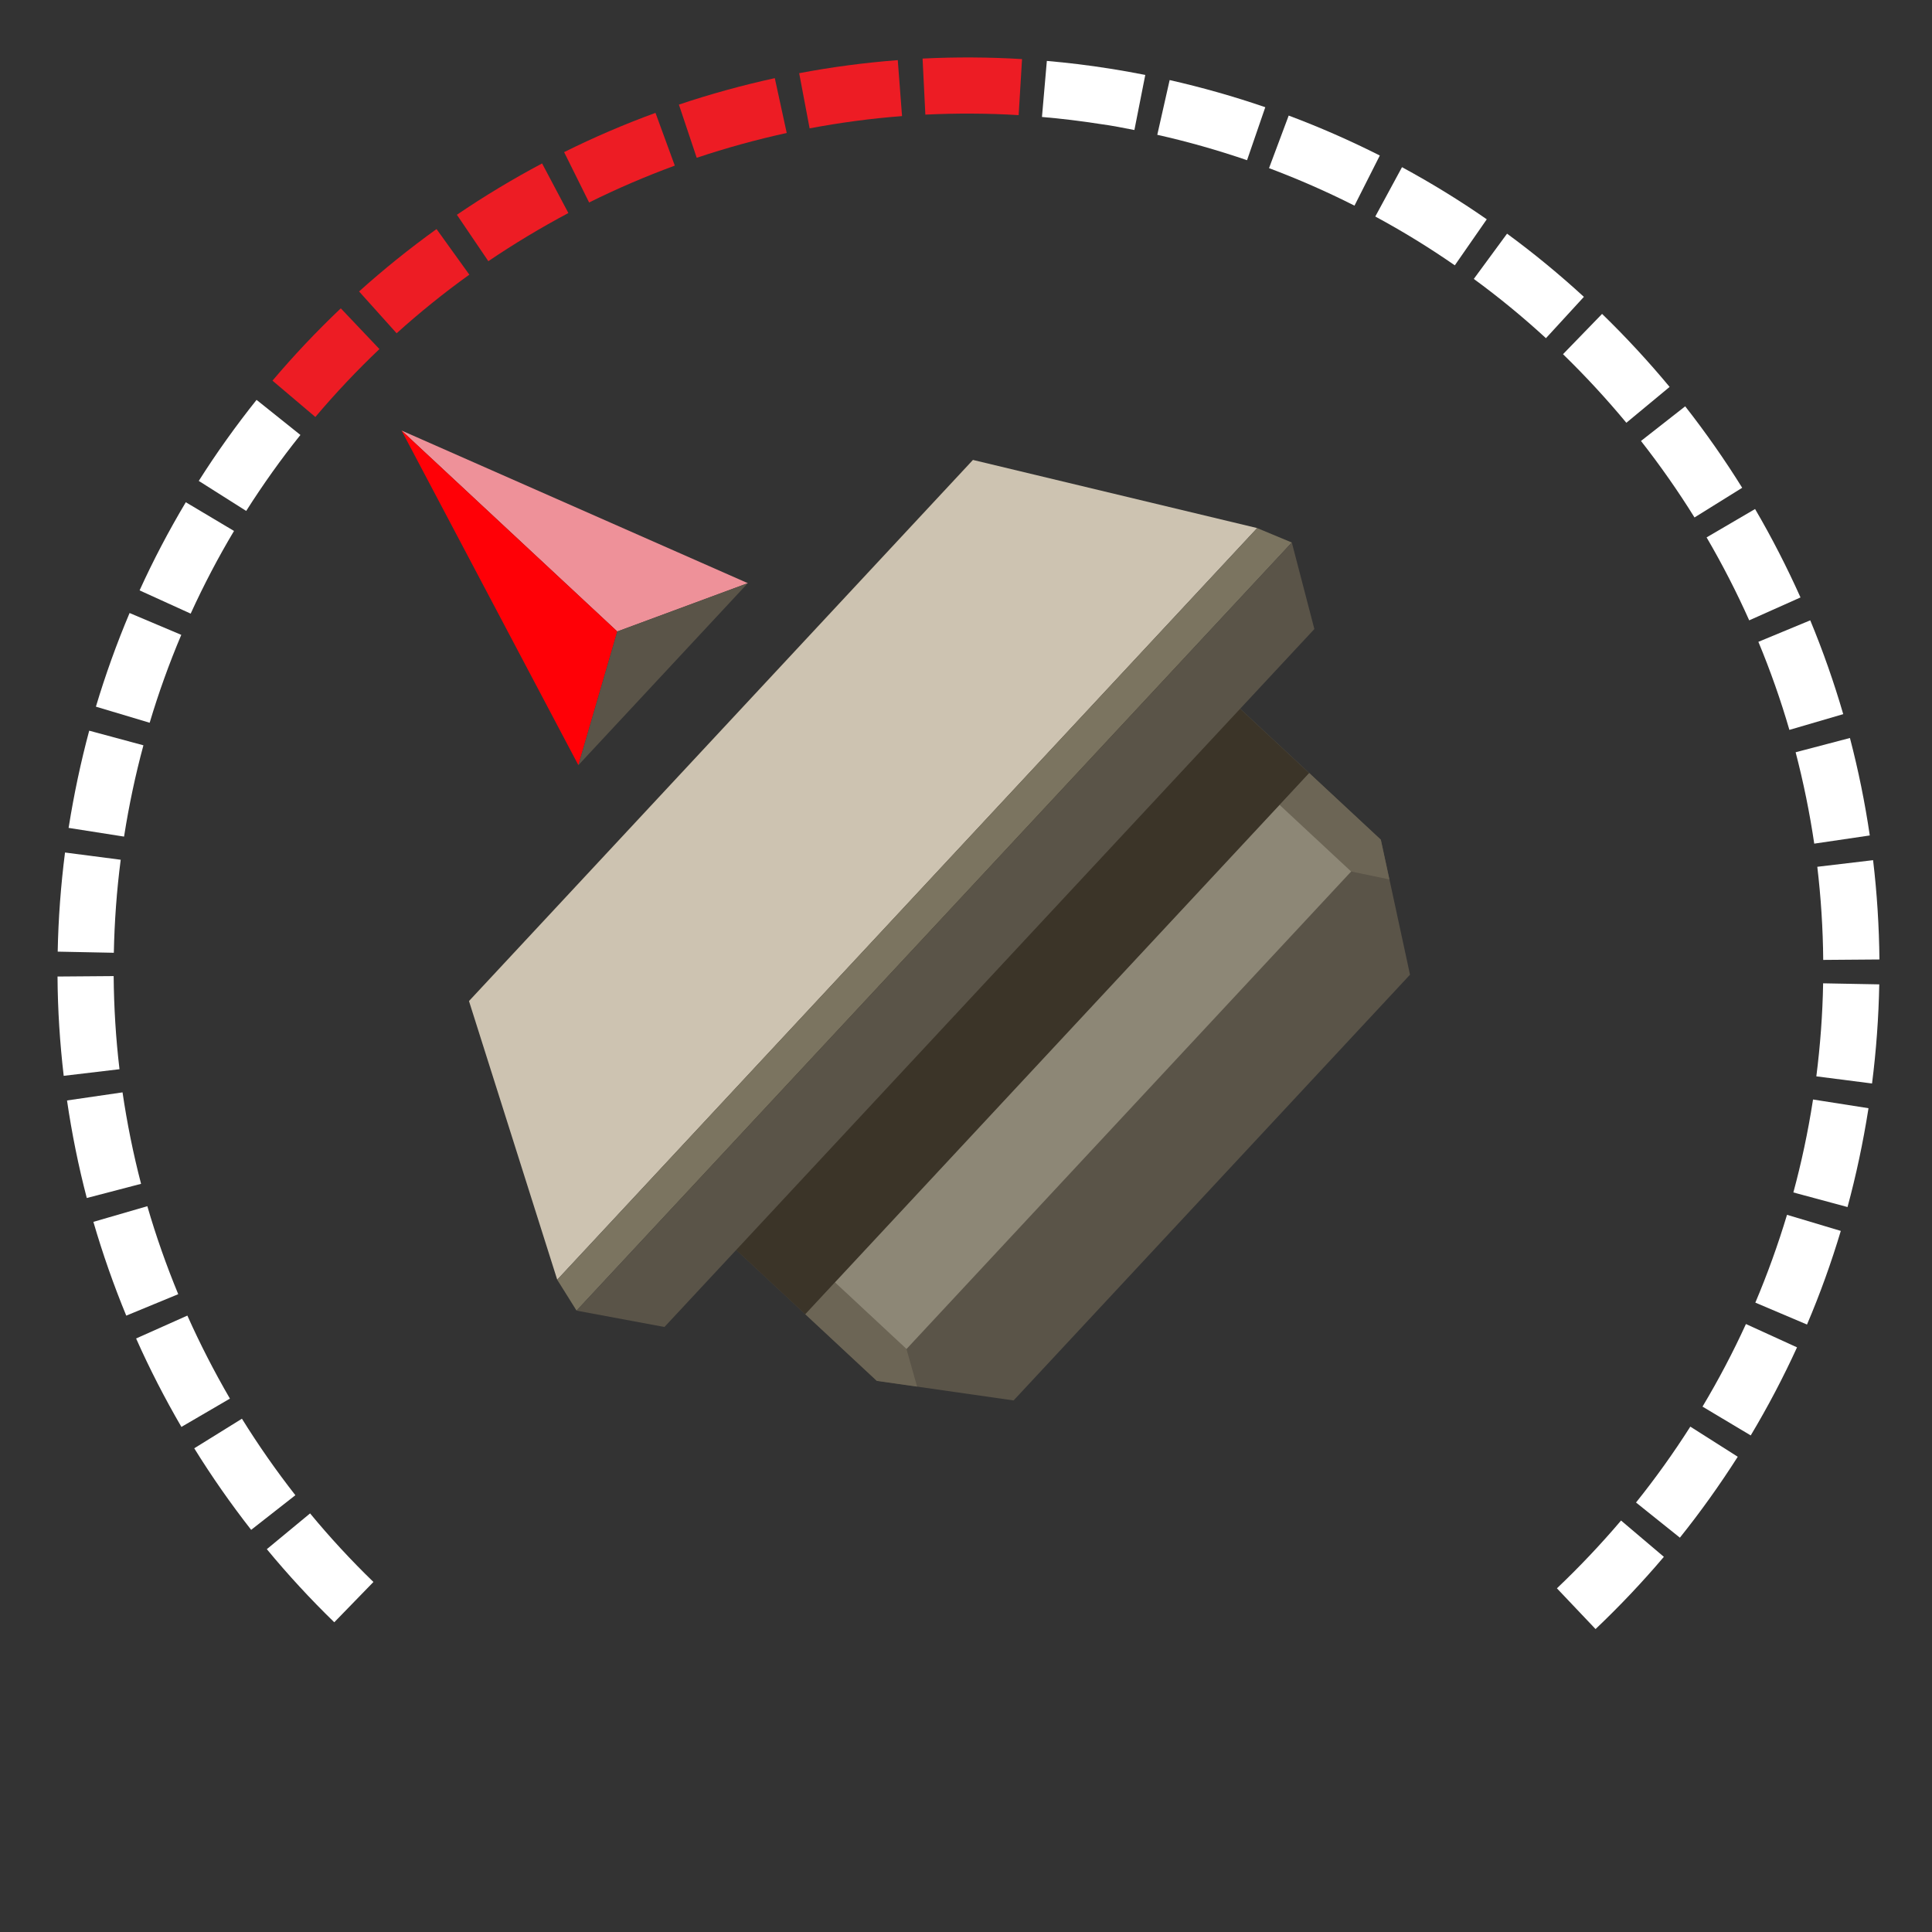 <?xml version="1.0" encoding="UTF-8"?>
<svg id="uuid-3e6b5a08-7ecb-4b53-9a67-165332ea037e" data-name="Layer 1" xmlns="http://www.w3.org/2000/svg" viewBox="0 0 222 222">
  <rect x="0" y="0" width="222" height="222" fill="#333333" stroke="none"/>
  <defs>
    <style>
      .uuid-5d0a2038-0704-4d0f-9600-9da3b7426930 {
        fill: #3b3428;
      }

      .uuid-5d0a2038-0704-4d0f-9600-9da3b7426930, .uuid-2e50b42e-dc65-4f2c-8b58-1be2cdc59d64, .uuid-e30a0c16-614f-4385-bcd2-08c41d91ce45, .uuid-2e27c2b2-3031-4a5c-ac0b-dba05c112201, .uuid-41e89f9f-f74a-44c6-bd2c-4f8f2fd2b9c9, .uuid-1eb98da2-6ac8-47cd-9c26-9b28303c9d27, .uuid-04a8b673-5714-4018-8ae4-0f00d9a1b35e, .uuid-fe5d952b-3d09-4719-8b3e-36a27f616134, .uuid-2038d2e4-60b3-4f0e-8326-dfe0bcba4241, .uuid-2aa6d69a-8305-4f0e-9362-b8658ceed904 {
        stroke-width: 0px;
      }

      .uuid-2e50b42e-dc65-4f2c-8b58-1be2cdc59d64 {
        fill: #8d8776;
      }

      .uuid-e30a0c16-614f-4385-bcd2-08c41d91ce45 {
        fill: #ed1c24;
      }

      .uuid-2e27c2b2-3031-4a5c-ac0b-dba05c112201 {
        fill: #7b7460;
      }

      .uuid-41e89f9f-f74a-44c6-bd2c-4f8f2fd2b9c9 {
        fill: #6c6555;
      }

      .uuid-1eb98da2-6ac8-47cd-9c26-9b28303c9d27 {
        fill: #cdc3b1;
      }

      .uuid-04a8b673-5714-4018-8ae4-0f00d9a1b35e {
        fill: #ff0006;
      }

      .uuid-fe5d952b-3d09-4719-8b3e-36a27f616134 {
        fill: #5a5448;
      }

      .uuid-2038d2e4-60b3-4f0e-8326-dfe0bcba4241 {
        fill: #ee9199;
      }

      .uuid-2aa6d69a-8305-4f0e-9362-b8658ceed904 {
        fill: #fff;
      }
    </style>
  </defs>
  <path class="uuid-2aa6d69a-8305-4f0e-9362-b8658ceed904" d="M38.41,186.41c-2.72-2.64-5.33-5.47-7.75-8.4l4.97-4.11c2.27,2.75,4.72,5.4,7.28,7.88l-4.5,4.63Z"/>
  <path class="uuid-2aa6d69a-8305-4f0e-9362-b8658ceed904" d="M28.86,175.79c-2.34-2.99-4.54-6.14-6.54-9.37l5.48-3.4c1.88,3.03,3.95,5.99,6.14,8.79l-5.08,3.98Z"/>
  <path class="uuid-2aa6d69a-8305-4f0e-9362-b8658ceed904" d="M20.85,163.97c-1.91-3.28-3.67-6.7-5.21-10.17l5.89-2.63c1.45,3.25,3.1,6.46,4.89,9.54l-5.57,3.25Z"/>
  <path class="uuid-2aa6d69a-8305-4f0e-9362-b8658ceed904" d="M183.34,187.19l-4.44-4.68c2.59-2.46,5.07-5.08,7.37-7.79l4.92,4.17c-2.45,2.89-5.09,5.68-7.85,8.3Z"/>
  <path class="uuid-2aa6d69a-8305-4f0e-9362-b8658ceed904" d="M14.51,151.18c-1.45-3.51-2.72-7.14-3.78-10.78l6.2-1.8c.99,3.42,2.19,6.82,3.55,10.11l-5.96,2.46Z"/>
  <path class="uuid-2aa6d69a-8305-4f0e-9362-b8658ceed904" d="M193.02,176.68l-5.03-4.03c2.23-2.78,4.33-5.72,6.24-8.72l5.45,3.46c-2.04,3.2-4.27,6.33-6.65,9.3Z"/>
  <path class="uuid-2aa6d69a-8305-4f0e-9362-b8658ceed904" d="M9.97,137.65c-.96-3.67-1.72-7.44-2.27-11.2l6.38-.93c.52,3.53,1.23,7.06,2.13,10.51l-6.24,1.63Z"/>
  <path class="uuid-2aa6d69a-8305-4f0e-9362-b8658ceed904" d="M201.17,164.94l-5.54-3.31c1.83-3.06,3.51-6.25,4.99-9.49l5.87,2.68c-1.58,3.46-3.37,6.86-5.32,10.12Z"/>
  <path class="uuid-2aa6d69a-8305-4f0e-9362-b8658ceed904" d="M7.32,123.62c-.44-3.77-.69-7.6-.71-11.41l6.45-.05c.03,3.57.25,7.17.67,10.7l-6.41.76Z"/>
  <path class="uuid-2aa6d69a-8305-4f0e-9362-b8658ceed904" d="M207.64,152.2l-5.94-2.52c1.39-3.28,2.61-6.67,3.64-10.09l6.18,1.85c-1.09,3.64-2.39,7.26-3.88,10.75Z"/>
  <path class="uuid-2aa6d69a-8305-4f0e-9362-b8658ceed904" d="M6.63,109.35c.07-3.78.36-7.62.84-11.39l6.4.83c-.46,3.54-.72,7.14-.79,10.69l-6.45-.13Z"/>
  <path class="uuid-2aa6d69a-8305-4f0e-9362-b8658ceed904" d="M212.3,138.7l-6.23-1.68c.93-3.43,1.68-6.96,2.23-10.49l.03-.19,6.37,1-.02.15c-.6,3.8-1.4,7.56-2.39,11.22Z"/>
  <path class="uuid-2aa6d69a-8305-4f0e-9362-b8658ceed904" d="M14.25,96.13l-6.37-1,.02-.1c.59-3.72,1.38-7.45,2.35-11.07l6.23,1.68c-.92,3.4-1.66,6.9-2.21,10.4l-.02.1Z"/>
  <path class="uuid-2aa6d69a-8305-4f0e-9362-b8658ceed904" d="M208.71,123.68c.45-3.54.72-7.14.78-10.69l6.45.12c-.07,3.79-.35,7.62-.83,11.39l-6.4-.82Z"/>
  <path class="uuid-2aa6d69a-8305-4f0e-9362-b8658ceed904" d="M17.2,83.05l-6.18-1.85c1.09-3.64,2.39-7.26,3.87-10.76l5.94,2.51c-1.39,3.28-2.61,6.67-3.63,10.09Z"/>
  <path class="uuid-2aa6d69a-8305-4f0e-9362-b8658ceed904" d="M209.5,110.3c-.03-3.56-.26-7.16-.68-10.7l6.41-.76c.45,3.77.69,7.61.73,11.41l-6.45.05Z"/>
  <path class="uuid-2aa6d69a-8305-4f0e-9362-b8658ceed904" d="M21.91,70.51l-5.87-2.67c1.57-3.46,3.36-6.86,5.31-10.13l5.54,3.3c-1.83,3.06-3.5,6.26-4.98,9.5Z"/>
  <path class="uuid-2aa6d69a-8305-4f0e-9362-b8658ceed904" d="M208.47,96.95c-.52-3.53-1.24-7.06-2.14-10.51l6.24-1.64c.96,3.67,1.73,7.44,2.28,11.2l-6.38.94Z"/>
  <path class="uuid-2aa6d69a-8305-4f0e-9362-b8658ceed904" d="M28.29,58.71l-5.45-3.45c2.03-3.21,4.27-6.34,6.64-9.31l5.04,4.03c-2.23,2.78-4.32,5.72-6.23,8.73Z"/>
  <path class="uuid-2aa6d69a-8305-4f0e-9362-b8658ceed904" d="M205.61,83.86c-.99-3.41-2.19-6.82-3.56-10.11l5.96-2.47c1.46,3.51,2.73,7.14,3.79,10.78l-6.19,1.81Z"/>
  <path class="uuid-e30a0c16-614f-4385-bcd2-08c41d91ce45" d="M36.23,47.91l-4.92-4.17c2.45-2.9,5.09-5.69,7.85-8.31l4.44,4.68c-2.58,2.45-5.06,5.08-7.36,7.8Z"/>
  <path class="uuid-2aa6d69a-8305-4f0e-9362-b8658ceed904" d="M201,71.29c-1.45-3.25-3.1-6.46-4.9-9.54l5.57-3.26c1.92,3.28,3.67,6.7,5.22,10.16l-5.89,2.63Z"/>
  <path class="uuid-e30a0c16-614f-4385-bcd2-08c41d91ce45" d="M45.57,38.29l-4.31-4.8c2.82-2.54,5.82-4.95,8.9-7.17l3.77,5.24c-2.9,2.08-5.71,4.35-8.35,6.73Z"/>
  <path class="uuid-2aa6d69a-8305-4f0e-9362-b8658ceed904" d="M194.71,59.46c-1.88-3.03-3.95-5.98-6.15-8.79l5.08-3.98c2.34,2.99,4.55,6.14,6.55,9.36l-5.48,3.41Z"/>
  <path class="uuid-e30a0c16-614f-4385-bcd2-08c41d91ce45" d="M56.12,30.02l-3.62-5.34c3.14-2.14,6.44-4.12,9.79-5.9l3.02,5.7c-3.14,1.67-6.24,3.53-9.19,5.53Z"/>
  <path class="uuid-2aa6d69a-8305-4f0e-9362-b8658ceed904" d="M186.88,48.58c-2.28-2.75-4.73-5.4-7.28-7.88l4.49-4.63c2.72,2.64,5.33,5.46,7.76,8.39l-4.97,4.12Z"/>
  <path class="uuid-e30a0c16-614f-4385-bcd2-08c41d91ce45" d="M67.69,23.26l-2.87-5.78c3.4-1.69,6.93-3.21,10.5-4.51l2.22,6.06c-3.34,1.23-6.66,2.65-9.85,4.24Z"/>
  <path class="uuid-2aa6d69a-8305-4f0e-9362-b8658ceed904" d="M177.64,38.86c-2.63-2.42-5.42-4.71-8.29-6.81l3.82-5.2c3.06,2.24,6.03,4.69,8.83,7.26l-4.36,4.75Z"/>
  <path class="uuid-e30a0c16-614f-4385-bcd2-08c41d91ce45" d="M80.06,18.14l-2.05-6.12c3.6-1.21,7.31-2.23,11.02-3.04l1.37,6.3c-3.48.76-6.96,1.72-10.34,2.85Z"/>
  <path class="uuid-2aa6d69a-8305-4f0e-9362-b8658ceed904" d="M167.17,30.49c-2.93-2.03-6-3.92-9.14-5.61l3.07-5.67c3.34,1.81,6.62,3.82,9.74,5.99l-3.68,5.3Z"/>
  <path class="uuid-e30a0c16-614f-4385-bcd2-08c41d91ce45" d="M93.03,14.75l-1.2-6.34c3.74-.71,7.55-1.21,11.33-1.5l.49,6.43c-3.55.27-7.12.75-10.63,1.41Z"/>
  <path class="uuid-2aa6d69a-8305-4f0e-9362-b8658ceed904" d="M155.64,23.63c-3.18-1.61-6.49-3.06-9.82-4.31l2.26-6.04c3.56,1.33,7.08,2.88,10.47,4.59l-2.91,5.76Z"/>
  <path class="uuid-e30a0c16-614f-4385-bcd2-08c41d91ce45" d="M106.33,13.17l-.32-6.44c3.79-.19,7.63-.17,11.43.06l-.39,6.44c-3.56-.22-7.17-.23-10.72-.06Z"/>
  <path class="uuid-2aa6d69a-8305-4f0e-9362-b8658ceed904" d="M143.3,18.41c-3.36-1.15-6.83-2.14-10.32-2.92l1.42-6.29c3.71.84,7.41,1.89,10.99,3.12l-2.1,6.1Z"/>
  <path class="uuid-2aa6d69a-8305-4f0e-9362-b8658ceed904" d="M119.73,13.43l.56-6.43c2.4.21,4.82.5,7.2.88,1.33.21,2.75.46,4.11.73l-1.25,6.33c-1.28-.25-2.58-.51-3.86-.68-2.24-.35-4.51-.63-6.76-.82Z"/>
  <g>
    <polygon class="uuid-2038d2e4-60b3-4f0e-8326-dfe0bcba4241" points="46.14 49.47 70.93 72.56 85.93 67.01 46.14 49.47"/>
    <polygon class="uuid-04a8b673-5714-4018-8ae4-0f00d9a1b35e" points="46.14 49.47 70.93 72.56 66.46 87.92 46.14 49.47"/>
    <polygon class="uuid-fe5d952b-3d09-4719-8b3e-36a27f616134" points="85.93 67.01 70.93 72.56 66.46 87.92 85.93 67.01"/>
  </g>
  <g>
    <polygon class="uuid-fe5d952b-3d09-4719-8b3e-36a27f616134" points="158.67 96.49 111.8 52.85 107.6 57.36 58.1 110.52 53.89 115.03 100.76 158.67 116.47 160.92 162.02 112 158.67 96.49"/>
    <rect class="uuid-5d0a2038-0704-4d0f-9600-9da3b7426930" x="59.68" y="75.53" width="84.97" height="52.8" transform="translate(-42.06 107.24) rotate(-47.04)"/>
    <polygon class="uuid-41e89f9f-f74a-44c6-bd2c-4f8f2fd2b9c9" points="155.25 100.14 159.65 101.05 158.66 96.48 150.44 88.83 147.04 92.49 155.25 100.14"/>
    <polygon class="uuid-41e89f9f-f74a-44c6-bd2c-4f8f2fd2b9c9" points="104.16 155.01 105.38 159.33 100.75 158.67 92.54 151.02 95.94 147.36 104.16 155.01"/>
    <rect class="uuid-2e50b42e-dc65-4f2c-8b58-1be2cdc59d64" x="88.11" y="118.14" width="74.98" height="11.23" transform="translate(-50.56 131.33) rotate(-47.04)"/>
    <polygon class="uuid-1eb98da2-6ac8-47cd-9c26-9b28303c9d27" points="144.46 60.68 64.03 147.05 53.89 115.03 111.8 52.85 144.46 60.68"/>
    <polygon class="uuid-2e27c2b2-3031-4a5c-ac0b-dba05c112201" points="64.03 147.05 66.25 150.6 148.44 62.34 144.46 60.68 64.03 147.05"/>
    <polygon class="uuid-fe5d952b-3d09-4719-8b3e-36a27f616134" points="151.03 72.28 76.35 152.48 66.25 150.6 148.44 62.34 151.03 72.28"/>
  </g>
</svg>